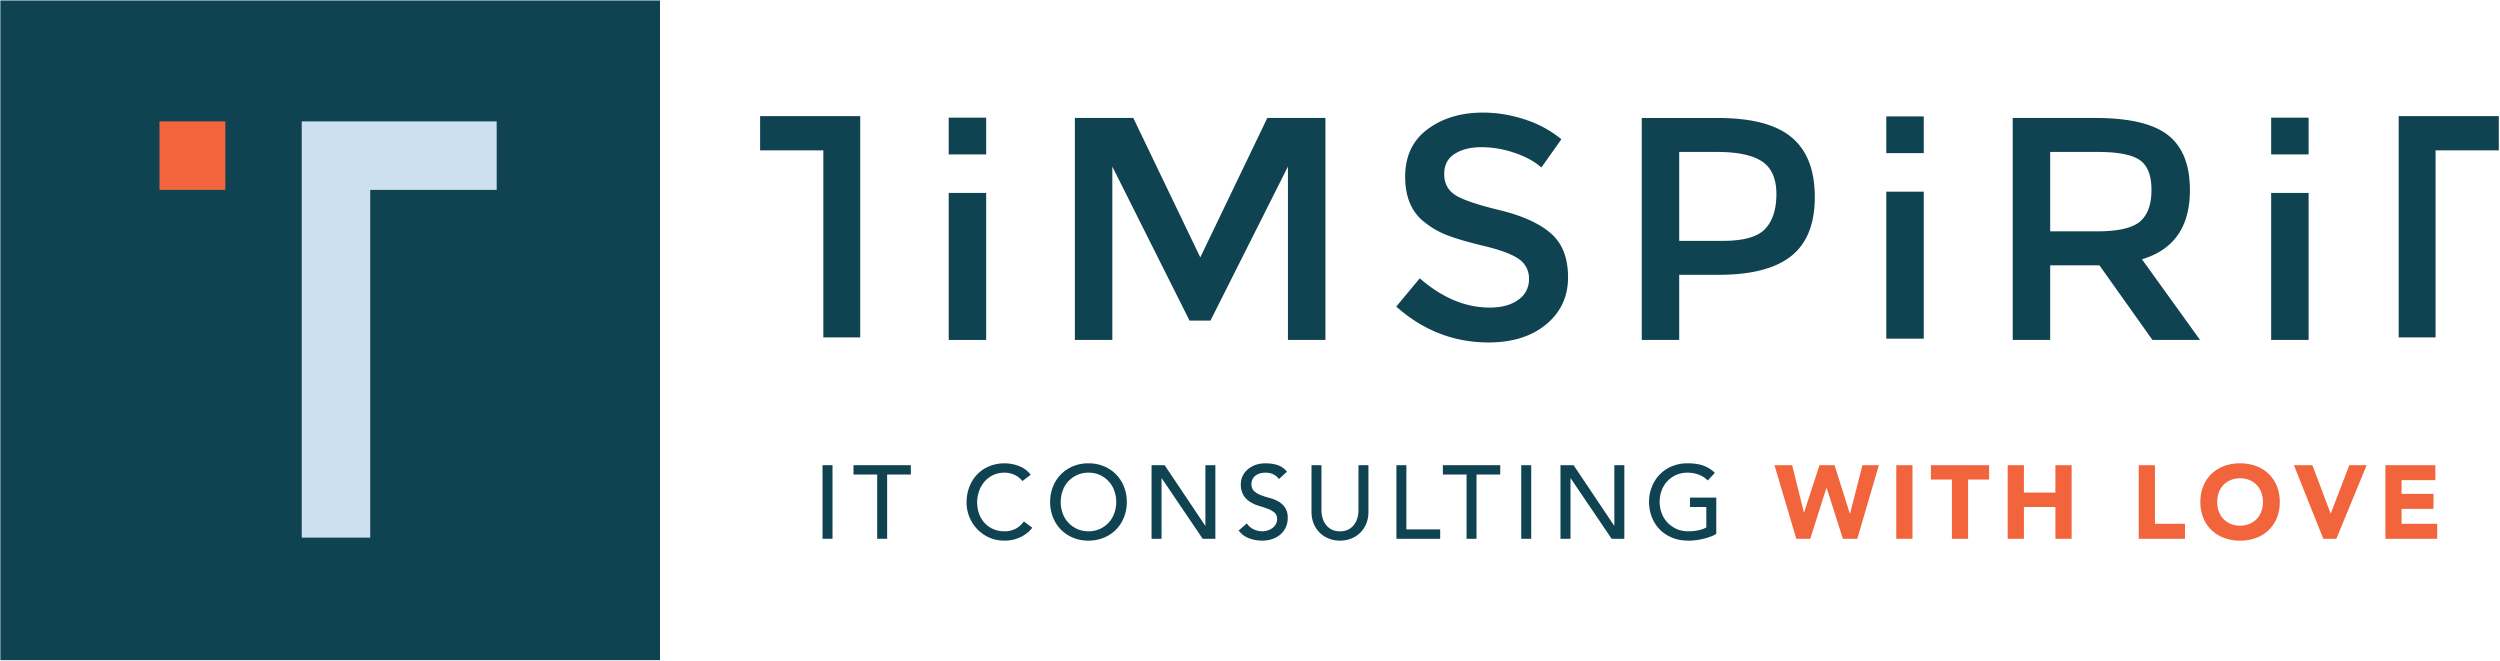 <svg viewBox="0 0 949 251" xmlns="http://www.w3.org/2000/svg" fill-rule="evenodd" clip-rule="evenodd" stroke-linejoin="round" stroke-miterlimit="2"><path fill="#104352" d="M.14.18h250.4v250.4H.14zM862.13 73.23h14.22v55.81h-14.22zM862.13 44.66h14.22v13.96h-14.22zM716.04 72.75h14.22v55.81h-14.22zM716.04 44.18h14.22v13.96h-14.22z"></path><path d="M910.54 44.08v84h14v-71h24v-13h-38z" fill="#104352" fill-rule="nonzero"></path><path fill="#104352" d="M312.23 176.59h3.79v27.93h-3.79z"></path><path d="M332.98 180.14h-9v-3.55h21.78v3.55h-9v24.38h-3.78v-24.38zM388.1 182.62a7.8 7.8 0 00-3-2.36 8.93 8.93 0 00-3.75-.83 9.86 9.86 0 00-7.56 3.31 11.08 11.08 0 00-2.1 3.61 12.94 12.94 0 00-.05 8.62 10.46 10.46 0 002.05 3.47 9.6 9.6 0 003.28 2.37c1.29.58 2.75.87 4.38.87a8.7 8.7 0 004.22-.99 9.05 9.05 0 003.08-2.76l3.2 2.4a11.1 11.1 0 01-3.2 2.86 13.43 13.43 0 01-7.38 2.03c-2.21 0-4.2-.41-5.98-1.26a14.43 14.43 0 01-7.4-7.94 14.55 14.55 0 01-.98-5.23c0-2.16.35-4.15 1.06-5.98.71-1.83 1.7-3.4 2.98-4.73a13.3 13.3 0 014.6-3.1 15.4 15.4 0 0111.34-.04c1.78.71 3.23 1.8 4.36 3.28l-3.16 2.4zM413.19 201.68a10.28 10.28 0 007.65-3.28c.92-1 1.63-2.17 2.13-3.53.5-1.35.75-2.8.75-4.32 0-1.52-.25-2.96-.75-4.32a10.3 10.3 0 00-5.44-5.92 10.3 10.3 0 00-4.34-.88 10.29 10.29 0 00-7.66 3.27c-.92 1-1.63 2.18-2.13 3.53-.5 1.36-.75 2.8-.75 4.32 0 1.53.25 2.97.75 4.32a10.24 10.24 0 009.78 6.8m0 3.56c-2.13 0-4.09-.38-5.87-1.13a13.66 13.66 0 01-7.6-7.75 15.3 15.3 0 01-1.08-5.8c0-2.08.36-4.01 1.08-5.8a13.68 13.68 0 017.6-7.75 15.05 15.05 0 015.88-1.13c2.13 0 4.08.38 5.87 1.13a13.7 13.7 0 017.6 7.75 15.33 15.33 0 011.08 5.8c0 2.08-.36 4.01-1.08 5.8a13.68 13.68 0 01-7.6 7.75 15.05 15.05 0 01-5.88 1.13M437.13 176.59h4.97l15.39 22.96h.08v-22.96h3.78v27.93h-4.81L441 181.56h-.08v22.96h-3.79v-27.93zM473.3 198.68a6.21 6.21 0 002.63 2.27c1.06.48 2.16.73 3.3.73a6.67 6.67 0 003.72-1.19c.54-.4.98-.88 1.32-1.46.35-.58.52-1.25.52-2 0-1.09-.35-1.9-1.03-2.48a8.89 8.89 0 00-2.54-1.42 49.25 49.25 0 00-3.32-1.1c-1.2-.35-2.3-.85-3.31-1.48a8.08 8.08 0 01-2.55-2.54 7.9 7.9 0 01-1.02-4.32 7.25 7.25 0 012.2-5.13 9.22 9.22 0 012.95-1.92c1.2-.5 2.63-.77 4.32-.77 1.52 0 2.98.22 4.37.64a7.52 7.52 0 013.67 2.56l-3.07 2.8a5.11 5.11 0 00-2.01-1.77 6.37 6.37 0 00-2.96-.67c-1.06 0-1.93.13-2.63.41a4.7 4.7 0 00-1.67 1.06c-.43.44-.72.9-.9 1.4-.16.5-.25.97-.25 1.39 0 1.18.34 2.09 1.03 2.72a7.94 7.94 0 002.54 1.54c1.01.4 2.12.75 3.32 1.06 1.2.32 2.3.76 3.31 1.32a7.72 7.72 0 012.54 2.3 6.73 6.73 0 011.03 3.96 8.06 8.06 0 01-2.84 6.35 9.2 9.2 0 01-3.08 1.7c-1.18.39-2.44.59-3.78.59-1.8 0-3.49-.32-5.1-.95a8.36 8.36 0 01-3.82-2.92l3.12-2.68zM501.63 176.59v17.12c0 .87.12 1.77.36 2.7.23.93.63 1.8 1.18 2.58a6.41 6.41 0 002.17 1.94c.9.5 2 .75 3.31.75a6.7 6.7 0 003.32-.75c.9-.5 1.62-1.15 2.17-1.94.55-.78.95-1.65 1.18-2.58a11 11 0 00.36-2.7v-17.12h3.78v17.71c0 1.63-.27 3.11-.82 4.44a10.09 10.09 0 01-5.72 5.7c-1.32.52-2.74.79-4.27.79-1.52 0-2.94-.27-4.26-.8a10.08 10.08 0 01-5.72-5.7c-.55-1.32-.82-2.8-.82-4.43v-17.71h3.78zM530.08 176.59h3.78v24.38h12.83v3.55h-16.61v-27.93zM556.7 180.14h-8.99v-3.55h21.78v3.55h-9v24.38h-3.78v-24.38z" fill="#104352" fill-rule="nonzero"></path><path fill="#104352" d="M577.46 176.59h3.79v27.93h-3.79z"></path><path d="M592.37 176.59h4.97l15.39 22.96h.07v-22.96h3.8v27.93h-4.82l-15.55-22.96h-.07v22.96h-3.8v-27.93zM651.5 188.9v13.76c-.68.42-1.46.8-2.32 1.1a24.63 24.63 0 01-8.25 1.47c-2.36 0-4.48-.4-6.33-1.19a13.88 13.88 0 01-4.7-3.2 13.78 13.78 0 01-2.91-4.67 15.8 15.8 0 01-1.01-5.62c0-2.08.36-4 1.09-5.8a13.7 13.7 0 017.6-7.75 15.05 15.05 0 015.87-1.13c2.58 0 4.68.33 6.31.97 1.63.65 3 1.53 4.1 2.66l-2.68 2.88a9.93 9.93 0 00-3.67-2.3 12.65 12.65 0 00-4.06-.65 10.29 10.29 0 00-7.66 3.27c-.92 1-1.63 2.18-2.13 3.53a12.38 12.38 0 00.08 8.72 10.56 10.56 0 0010.02 6.73c1.34 0 2.61-.13 3.81-.38 1.2-.25 2.22-.61 3.06-1.08v-7.77h-6.2v-3.56h9.99z" fill="#104352" fill-rule="nonzero"></path><path d="M673.6 176.59h6.7l4.46 17.9h.08l5.84-17.9h5.72l5.8 18.38h.08l4.7-18.38h6.23l-8.17 27.93h-5.48l-6.16-19.33h-.08l-6.15 19.33h-5.29l-8.28-27.93z" fill="#f2643c" fill-rule="nonzero"></path><path fill="#f2643c" d="M719.83 176.59h6.15v27.93h-6.15z"></path><path d="M740.94 182.03h-7.97v-5.44h22.1v5.44h-7.98v22.49h-6.15v-22.49zM762.12 176.59h6.16V187h11.95V176.6h6.16v27.93h-6.16v-12.07h-11.95v12.07h-6.16v-27.93zM811.87 176.59h6.15v22.25h11.4v5.68h-17.55v-27.93zM841.65 190.55c0 1.32.2 2.52.62 3.61a8 8 0 004.5 4.71c1.06.45 2.25.68 3.56.68 1.32 0 2.5-.23 3.57-.68a8 8 0 004.5-4.7c.4-1.1.61-2.3.61-3.62 0-1.29-.2-2.48-.6-3.59a8.02 8.02 0 00-4.5-4.73 9.14 9.14 0 00-3.58-.67c-1.31 0-2.5.22-3.57.67a8.02 8.02 0 00-4.5 4.73c-.4 1.1-.6 2.3-.6 3.6m-6.4 0c0-2.24.38-4.27 1.13-6.08a13.33 13.33 0 017.9-7.58 17.2 17.2 0 016.04-1.02c2.19 0 4.2.34 6.04 1.02a13.33 13.33 0 017.91 7.57 15.78 15.78 0 011.12 6.08c0 2.24-.37 4.26-1.12 6.08a13.32 13.32 0 01-7.91 7.57 17.23 17.23 0 01-6.04 1.03c-2.18 0-4.2-.35-6.03-1.03a13.32 13.32 0 01-7.91-7.57 15.78 15.78 0 01-1.13-6.08M870.77 176.59h7.02l6.9 18.3h.08l7.03-18.3h6.58l-11.51 27.93h-4.94l-11.16-27.93zM905.49 176.59h18.97v5.68h-12.82v5.2h12.11v5.69h-12.11v5.68h13.53v5.68H905.5v-27.93z" fill="#f2643c" fill-rule="nonzero"></path><path d="M422.25 129.04h-14.23V44.78h22.18l25.43 52.92 25.44-52.92h22.06v84.26H488.9V63.23l-29.4 58.46h-7.96l-29.3-58.46v65.8zM562.38 55.87c-4.14 0-7.53.85-10.18 2.54-2.65 1.68-3.98 4.23-3.98 7.65s1.33 6.03 3.98 7.83c2.65 1.81 8.3 3.76 16.93 5.85 8.64 2.09 15.15 5.02 19.53 8.8 4.38 3.78 6.57 9.34 6.57 16.7 0 7.35-2.77 13.31-8.32 17.9-5.54 4.57-12.82 6.86-21.81 6.86-13.18 0-24.87-4.54-35.08-13.62l8.92-10.73c8.52 7.4 17.36 11.1 26.52 11.1 4.58 0 8.21-.99 10.9-2.96a9.25 9.25 0 004.04-7.83 8.8 8.8 0 00-3.8-7.6c-2.52-1.8-6.88-3.45-13.07-4.94-6.19-1.49-10.89-2.85-14.1-4.1a31.78 31.78 0 01-8.56-4.88c-4.98-3.78-7.47-9.56-7.47-17.36 0-7.79 2.83-13.8 8.5-18.02 5.66-4.21 12.67-6.32 21.03-6.32 5.38 0 10.72.88 16.03 2.65a41.93 41.93 0 0113.74 7.47l-7.6 10.73c-2.49-2.25-5.86-4.1-10.12-5.55a38.99 38.99 0 00-12.6-2.17M670.04 86.91c2.85-3.01 4.28-7.43 4.28-13.26 0-5.82-1.81-9.94-5.43-12.35-3.61-2.41-9.28-3.62-17-3.62h-14.46v33.75h16.52c7.87 0 13.23-1.5 16.09-4.52m10.06-34.77c5.87 4.9 8.8 12.45 8.8 22.66 0 10.2-3 17.68-8.98 22.42-5.98 4.74-15.17 7.1-27.54 7.1h-14.95v24.72h-14.22V44.79h28.93c12.78 0 22.1 2.45 27.96 7.35M812.36 84.08c2.9-2.5 4.34-6.49 4.34-12 0-5.5-1.49-9.28-4.46-11.32-2.97-2.05-8.27-3.08-15.9-3.08h-18.09v30.14h17.72c8.03 0 13.5-1.25 16.4-3.74m18.92-11.93c0 13.9-6.07 22.66-18.2 26.27l22.05 30.62h-18.08l-20.12-28.33h-18.69v28.33h-14.22V44.78h31.34c12.85 0 22.06 2.17 27.6 6.51 5.54 4.34 8.32 11.3 8.32 20.86" fill="#104352" fill-rule="nonzero"></path><path fill="#104352" d="M360.13 73.23h14.22v55.81h-14.22zM360.13 44.66h14.22v13.96h-14.22z"></path><path d="M326.54 44.08v84h-14v-71h-24v-13h38z" fill="#104352" fill-rule="nonzero"></path><path fill="#f2643c" d="M60.54 46.08h25v26h-25z"></path><path d="M114.54 46.08v158h26v-132h48v-26h-74z" fill="#cde0f0" fill-rule="nonzero"></path></svg>